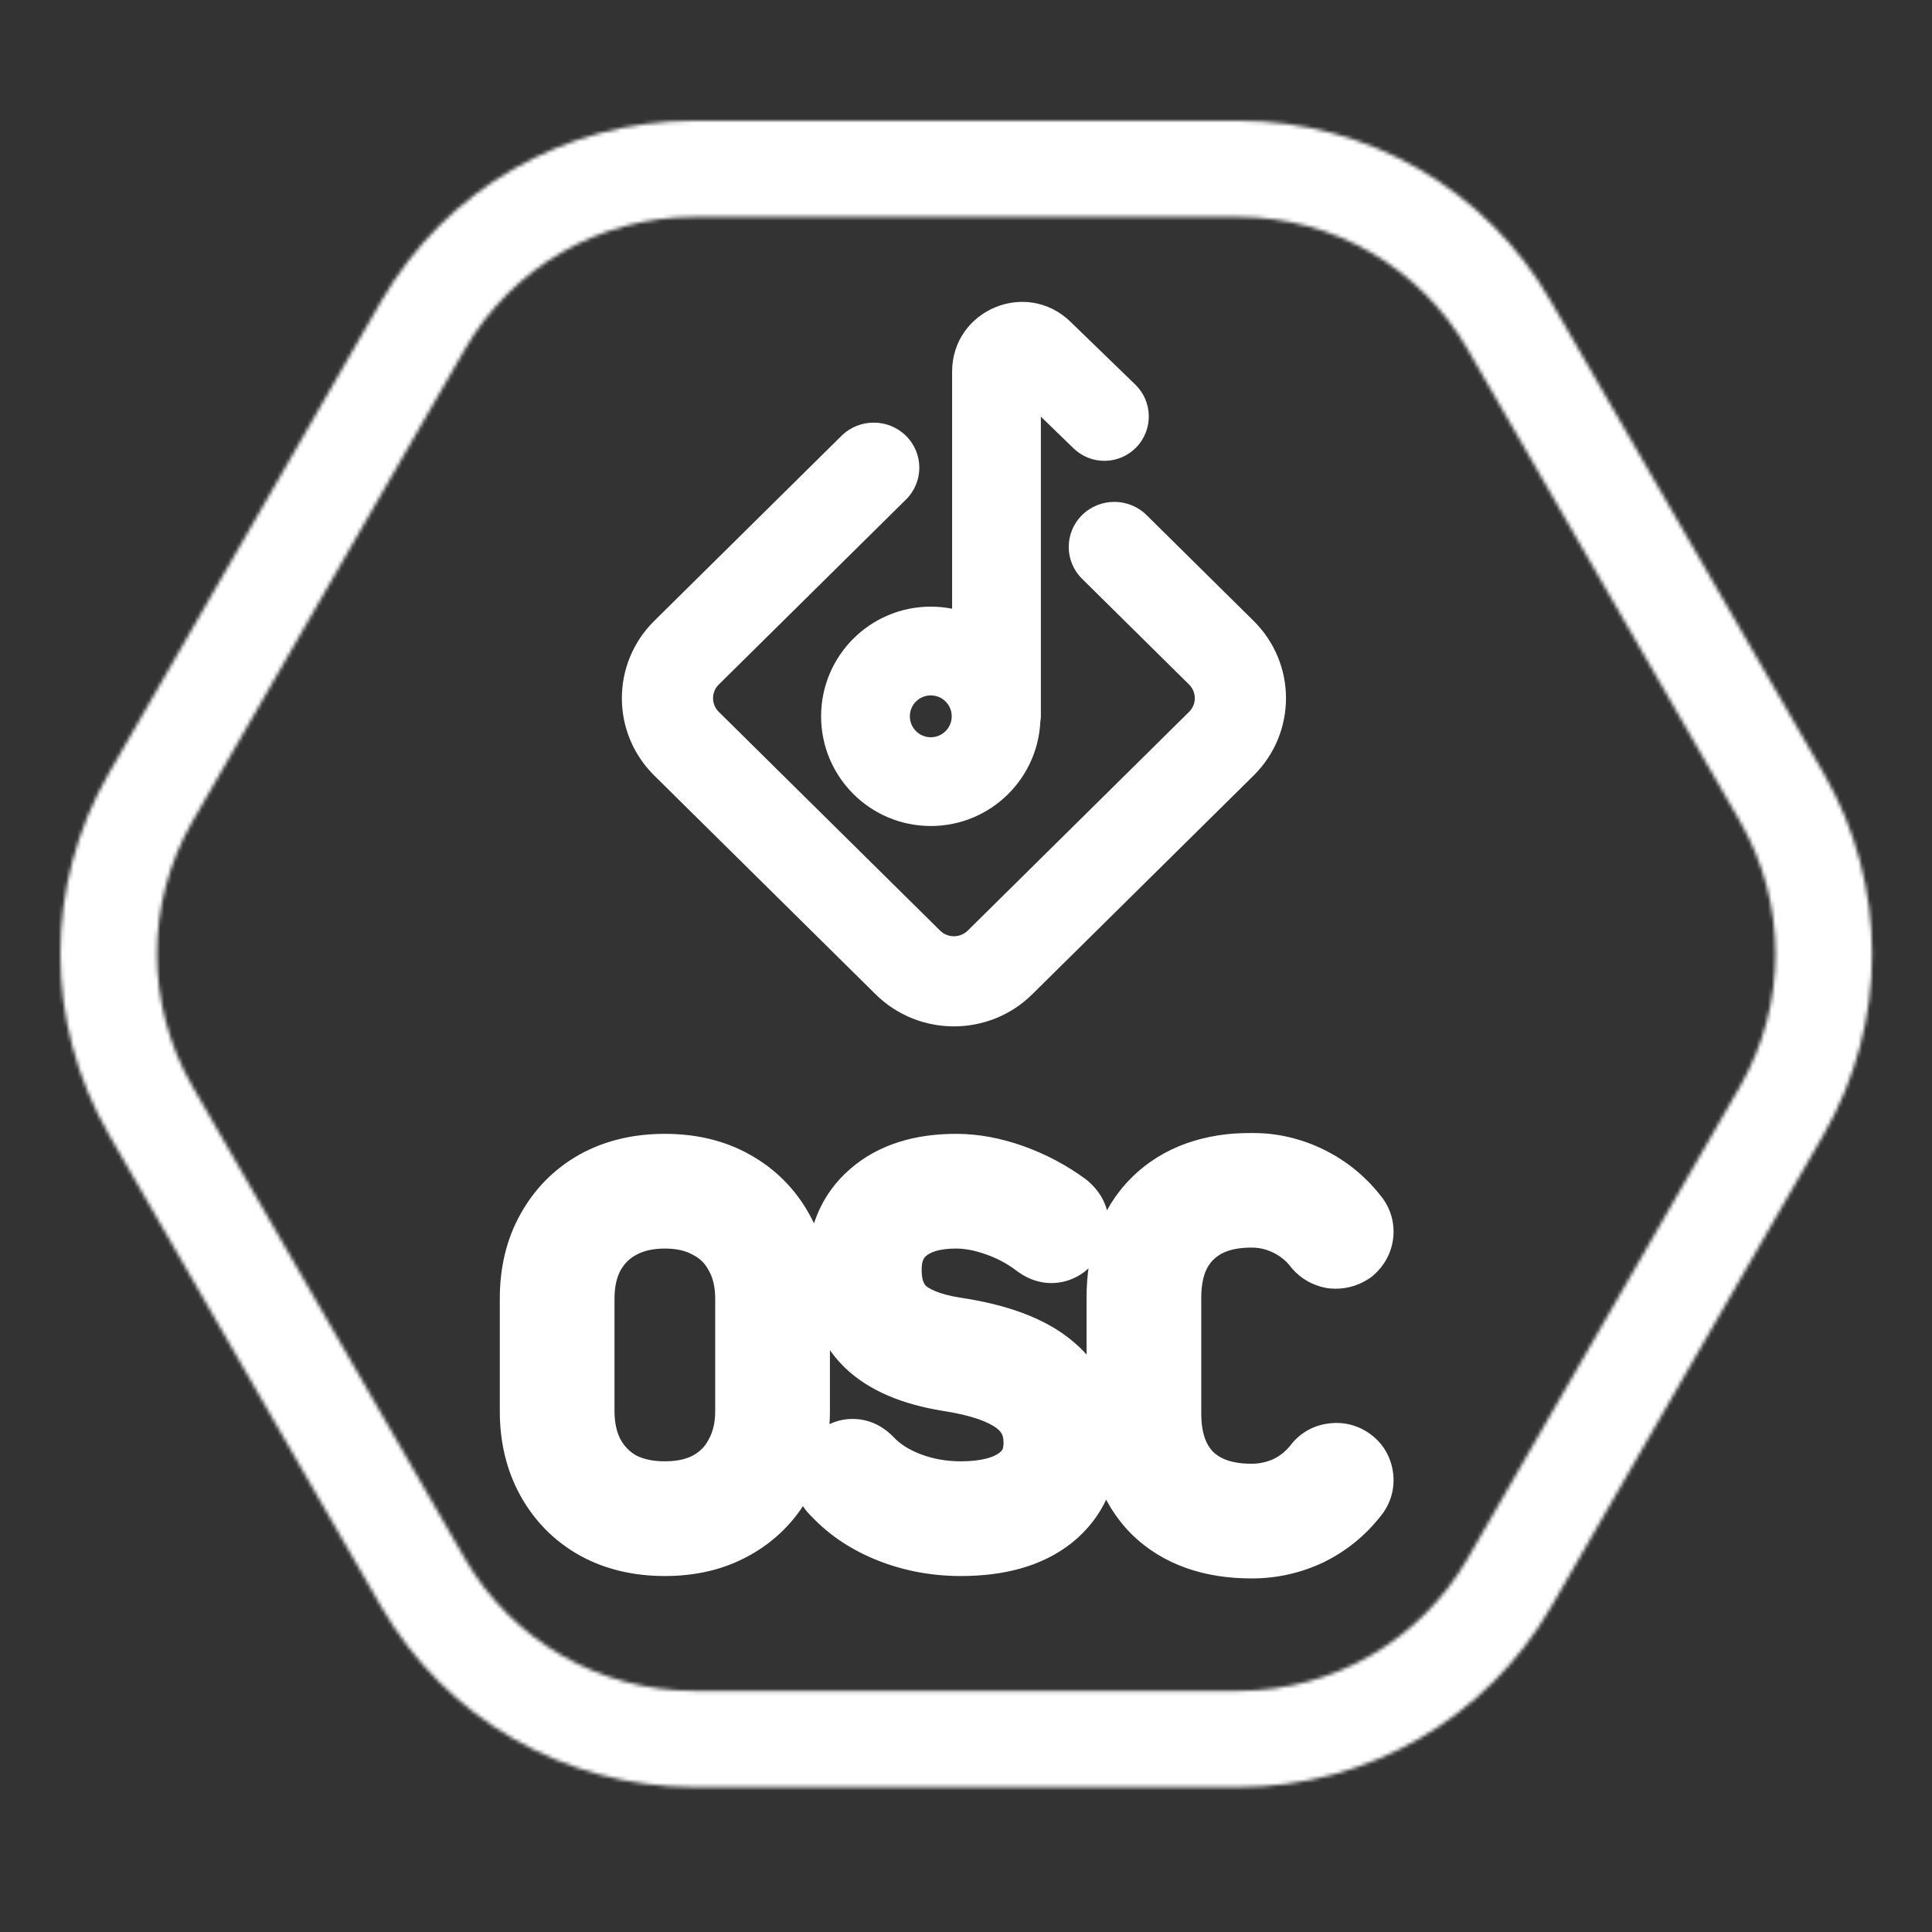 <svg width="512" height="512" viewBox="0 0 512 512" fill="none" xmlns="http://www.w3.org/2000/svg">
<rect x="0" y="0" width="512" height="512" fill="#333333" stroke="none"/>
<mask id="path-1-inside-1_986_601" fill="white">
<path d="M328.293 57.496C353.261 57.496 376.446 70.882 388.93 92.554L461.159 217.742C473.643 239.414 473.643 266.186 461.159 287.858L388.93 413.046C376.446 434.718 353.261 448.103 328.293 448.103H183.834C158.866 448.103 135.682 434.718 123.197 413.046L50.968 287.858C38.484 266.186 38.484 239.414 50.968 217.742L123.197 92.554C135.682 70.882 158.866 57.496 183.834 57.496H328.293ZM328.293 32H183.834C149.694 32 118.102 50.23 101.032 79.806L28.803 204.994C11.732 234.57 11.732 271.03 28.803 300.606L101.032 425.794C118.102 455.37 149.694 473.6 183.834 473.6H328.293C362.433 473.6 394.025 455.37 411.096 425.794L483.325 300.606C500.395 271.03 500.395 234.57 483.325 204.994L410.968 79.806C394.025 50.23 362.433 32 328.293 32Z"/>
</mask>
<path d="M388.93 92.554L167.104 220.339L167.147 220.415L167.191 220.49L388.93 92.554ZM461.159 217.742L682.986 89.957L682.942 89.882L682.899 89.806L461.159 217.742ZM461.159 287.858L682.899 415.794L682.942 415.718L682.986 415.643L461.159 287.858ZM388.93 413.046L167.191 285.11L167.147 285.185L167.104 285.261L388.93 413.046ZM123.197 413.046L345.024 285.261L344.98 285.185L344.937 285.109L123.197 413.046ZM50.968 287.858L-170.859 415.641L-170.815 415.717L-170.771 415.794L50.968 287.858ZM50.968 217.742L-170.771 89.806L-170.815 89.883L-170.859 89.959L50.968 217.742ZM123.197 92.554L344.937 220.491L344.98 220.415L345.024 220.339L123.197 92.554ZM101.032 79.806L-120.69 -48.16L-120.699 -48.145L-120.707 -48.13L101.032 79.806ZM28.803 204.994L250.524 332.962L250.533 332.946L250.542 332.93L28.803 204.994ZM28.803 300.606L250.542 172.67L250.533 172.654L250.524 172.638L28.803 300.606ZM101.032 425.794L-120.707 553.73L-120.699 553.745L-120.69 553.76L101.032 425.794ZM411.096 425.794L632.816 553.763L632.826 553.747L632.835 553.73L411.096 425.794ZM483.325 300.606L261.605 172.637L261.595 172.653L261.586 172.67L483.325 300.606ZM483.325 204.994L705.046 77.025L705.006 76.957L704.966 76.888L483.325 204.994ZM410.968 79.806L188.834 207.055L189.079 207.484L189.327 207.912L410.968 79.806ZM328.293 313.497C261.73 313.497 200.325 278.01 167.104 220.339L610.757 -35.23C552.567 -136.245 444.793 -198.503 328.293 -198.503V313.497ZM167.191 220.49L239.42 345.678L682.899 89.806L610.67 -35.381L167.191 220.49ZM239.333 345.527C206.252 288.102 206.252 217.498 239.333 160.073L682.986 415.643C741.035 314.873 741.035 190.727 682.986 89.957L239.333 345.527ZM239.42 159.922L167.191 285.11L610.67 540.981L682.899 415.794L239.42 159.922ZM167.104 285.261C200.326 227.59 261.73 192.103 328.293 192.103V704.103C444.793 704.103 552.566 641.845 610.757 540.83L167.104 285.261ZM328.293 192.103H183.834V704.103H328.293V192.103ZM183.834 192.103C250.397 192.103 311.802 227.59 345.024 285.261L-98.629 540.83C-40.439 641.846 67.335 704.103 183.834 704.103V192.103ZM344.937 285.109L272.707 159.921L-170.771 415.794L-98.542 540.982L344.937 285.109ZM272.796 160.075C305.875 217.499 305.875 288.101 272.796 345.525L-170.859 89.959C-228.907 190.728 -228.907 314.872 -170.859 415.641L272.796 160.075ZM272.707 345.679L344.937 220.491L-98.542 -35.382L-170.771 89.806L272.707 345.679ZM345.024 220.339C311.802 278.01 250.398 313.497 183.834 313.497V-198.503C67.335 -198.503 -40.439 -136.245 -98.629 -35.23L345.024 220.339ZM183.834 313.497H328.293V-198.503H183.834V313.497ZM328.293 -224H183.834V288H328.293V-224ZM183.834 -224C58.276 -224 -57.867 -157.01 -120.69 -48.16L322.754 207.772C294.071 257.47 241.113 288 183.834 288V-224ZM-120.707 -48.13L-192.937 77.057L250.542 332.93L322.771 207.743L-120.707 -48.13ZM-192.919 77.026C-255.694 185.793 -255.694 319.807 -192.919 428.574L250.524 172.638C279.159 222.252 279.159 283.348 250.524 332.962L-192.919 77.026ZM-192.937 428.543L-120.707 553.73L322.771 297.857L250.542 172.67L-192.937 428.543ZM-120.69 553.76C-57.867 662.61 58.276 729.6 183.834 729.6V217.6C241.112 217.6 294.071 248.13 322.754 297.828L-120.69 553.76ZM183.834 729.6H328.293V217.6H183.834V729.6ZM328.293 729.6C453.853 729.6 569.994 662.609 632.816 553.763L189.375 297.825C218.057 248.131 271.013 217.6 328.293 217.6V729.6ZM632.835 553.73L705.064 428.543L261.586 172.67L189.357 297.857L632.835 553.73ZM705.046 428.575C767.822 319.808 767.822 185.792 705.046 77.025L261.605 332.963C232.969 283.348 232.969 222.252 261.605 172.637L705.046 428.575ZM704.966 76.888L632.609 -48.3L189.327 207.912L261.684 333.1L704.966 76.888ZM633.102 -47.443C570.295 -157.083 453.701 -224 328.293 -224V288C271.166 288 217.756 257.543 188.834 207.055L633.102 -47.443Z" fill="white" mask="url(#path-1-inside-1_986_601)"/>
<path fill-rule="evenodd" clip-rule="evenodd" d="M252.32 98.517C252.32 82.192 271.939 73.885 283.661 85.246L300.867 101.921C305.531 106.441 305.647 113.886 301.127 118.55C296.607 123.214 289.162 123.331 284.498 118.811L275.84 110.42V189.326C275.84 195.821 270.575 201.086 264.08 201.086C257.585 201.086 252.32 195.821 252.32 189.326V98.517Z" fill="white"/>
<path fill-rule="evenodd" clip-rule="evenodd" d="M246.668 195.379C249.732 195.379 252.215 192.895 252.215 189.832C252.215 186.769 249.732 184.286 246.668 184.286C243.605 184.286 241.122 186.769 241.122 189.832C241.122 192.895 243.605 195.379 246.668 195.379ZM246.668 218.899C262.721 218.899 275.735 205.885 275.735 189.832C275.735 173.779 262.721 160.766 246.668 160.766C230.615 160.766 217.602 173.779 217.602 189.832C217.602 205.885 230.615 218.899 246.668 218.899Z" fill="white"/>
<path fill-rule="evenodd" clip-rule="evenodd" d="M240.092 115.497C244.811 120.161 244.811 127.721 240.092 132.384L190.482 181.413C188.46 183.411 188.46 186.651 190.482 188.65L249.139 246.619C251.161 248.618 254.44 248.618 256.462 246.619L315.119 188.65C317.141 186.651 317.141 183.411 315.119 181.413L286.762 153.387C282.043 148.724 282.043 141.164 286.762 136.501C291.48 131.837 299.13 131.837 303.849 136.501L332.206 164.526C343.666 175.851 343.666 194.212 332.206 205.537L273.55 263.506C262.09 274.831 243.511 274.831 232.052 263.506L173.395 205.537C161.936 194.212 161.936 175.851 173.395 164.526L223.005 115.497C227.723 110.834 235.374 110.834 240.092 115.497Z" fill="white"/>
<g clip-path="url(#clip0_986_601)">
<mask id="path-6-outside-2_986_601" maskUnits="userSpaceOnUse" x="132" y="300" width="238" height="119" fill="black">
<rect fill="white" x="132" y="300" width="238" height="119"/>
<path d="M176.192 405.664C169.792 405.664 164.203 404.341 159.424 401.696C154.731 399.051 151.061 395.339 148.416 390.56C145.771 385.781 144.448 380.235 144.448 373.92V344.224C144.448 337.824 145.771 332.277 148.416 327.584C151.061 322.805 154.731 319.093 159.424 316.448C164.203 313.803 169.792 312.48 176.192 312.48C182.592 312.48 188.139 313.803 192.832 316.448C197.611 319.093 201.323 322.805 203.968 327.584C206.613 332.277 207.936 337.824 207.936 344.224V373.92C207.936 380.235 206.613 385.781 203.968 390.56C201.323 395.339 197.611 399.051 192.832 401.696C188.139 404.341 182.592 405.664 176.192 405.664ZM176.192 399.264C181.312 399.264 185.749 398.24 189.504 396.192C193.344 394.059 196.288 391.072 198.336 387.232C200.469 383.392 201.536 378.955 201.536 373.92V344.224C201.536 339.104 200.469 334.667 198.336 330.912C196.288 327.072 193.344 324.128 189.504 322.08C185.749 319.947 181.312 318.88 176.192 318.88C171.072 318.88 166.592 319.947 162.752 322.08C158.997 324.128 156.053 327.072 153.92 330.912C151.872 334.667 150.848 339.104 150.848 344.224V373.92C150.848 378.955 151.872 383.392 153.92 387.232C156.053 391.072 158.997 394.059 162.752 396.192C166.592 398.24 171.072 399.264 176.192 399.264ZM254.647 405.664C248.503 405.664 242.7 404.597 237.239 402.464C231.778 400.331 227.255 397.344 223.671 393.504C221.964 392.053 222.007 390.56 223.799 389.024C225.335 387.659 226.786 387.701 228.151 389.152C231.138 392.309 234.978 394.784 239.671 396.576C244.364 398.368 249.356 399.264 254.647 399.264C261.986 399.264 267.703 397.771 271.799 394.784C275.895 391.797 277.943 387.659 277.943 382.368C277.943 376.821 275.81 372.384 271.543 369.056C267.276 365.728 260.62 363.381 251.575 362.016C242.786 360.565 236.3 357.792 232.119 353.696C227.938 349.6 225.847 343.883 225.847 336.544C225.847 328.949 228.279 323.061 233.143 318.88C238.007 314.613 244.748 312.48 253.367 312.48C257.804 312.48 262.412 313.333 267.191 315.04C271.97 316.747 276.407 319.093 280.503 322.08C282.124 323.445 282.295 324.939 281.015 326.56C279.735 328.267 278.284 328.48 276.663 327.2C273.164 324.555 269.324 322.507 265.143 321.056C261.047 319.605 257.122 318.88 253.367 318.88C246.711 318.88 241.506 320.459 237.751 323.616C234.082 326.688 232.247 330.997 232.247 336.544C232.247 342.005 233.868 346.315 237.111 349.472C240.439 352.544 245.602 354.635 252.599 355.744C263.522 357.365 271.543 360.352 276.663 364.704C281.783 368.971 284.343 374.859 284.343 382.368C284.343 389.621 281.74 395.339 276.535 399.52C271.33 403.616 264.034 405.664 254.647 405.664ZM331.692 406.304C321.708 406.304 313.9 403.531 308.268 397.984C302.721 392.352 299.948 384.544 299.948 374.56V343.968C299.948 333.984 302.721 326.219 308.268 320.672C313.9 315.04 321.708 312.224 331.692 312.224C336.556 312.224 341.164 313.291 345.516 315.424C349.868 317.557 353.537 320.544 356.524 324.384C357.121 325.067 357.377 325.835 357.292 326.688C357.207 327.541 356.823 328.267 356.14 328.864C355.372 329.376 354.519 329.589 353.58 329.504C352.727 329.333 352.044 328.949 351.532 328.352C349.143 325.28 346.199 322.891 342.7 321.184C339.201 319.477 335.532 318.624 331.692 318.624C323.756 318.624 317.527 320.885 313.004 325.408C308.567 329.845 306.348 336.032 306.348 343.968V374.56C306.348 382.496 308.567 388.725 313.004 393.248C317.527 397.685 323.756 399.904 331.692 399.904C335.532 399.904 339.201 399.093 342.7 397.472C346.199 395.765 349.143 393.376 351.532 390.304C352.044 389.621 352.727 389.237 353.58 389.152C354.519 388.981 355.372 389.195 356.14 389.792C356.823 390.304 357.207 391.029 357.292 391.968C357.377 392.821 357.121 393.589 356.524 394.272C353.537 398.112 349.868 401.099 345.516 403.232C341.164 405.28 336.556 406.304 331.692 406.304Z"/>
</mask>
<path d="M159.424 401.696L153.532 412.15L153.572 412.172L153.612 412.195L159.424 401.696ZM148.416 390.56L137.917 396.372H137.917L148.416 390.56ZM148.416 327.584L158.87 333.476L158.892 333.436L158.915 333.396L148.416 327.584ZM159.424 316.448L153.612 305.949L153.572 305.972L153.532 305.994L159.424 316.448ZM192.832 316.448L186.94 326.902L186.98 326.924L187.02 326.947L192.832 316.448ZM203.968 327.584L193.469 333.396L193.492 333.436L193.514 333.476L203.968 327.584ZM203.968 390.56L214.467 396.372L203.968 390.56ZM192.832 401.696L187.02 391.197L186.98 391.22L186.94 391.242L192.832 401.696ZM189.504 396.192L195.25 406.727L195.291 406.704L195.332 406.682L189.504 396.192ZM198.336 387.232L187.846 381.404L187.796 381.494L187.748 381.585L198.336 387.232ZM198.336 330.912L187.748 336.559L187.823 336.701L187.903 336.84L198.336 330.912ZM189.504 322.08L183.576 332.513L183.715 332.593L183.857 332.668L189.504 322.08ZM162.752 322.08L168.498 332.615L168.539 332.592L168.58 332.57L162.752 322.08ZM153.92 330.912L143.43 325.084L143.408 325.125L143.385 325.166L153.92 330.912ZM153.92 387.232L143.332 392.879L143.38 392.97L143.43 393.06L153.92 387.232ZM162.752 396.192L156.824 406.625L156.963 406.705L157.105 406.78L162.752 396.192ZM176.192 393.664C171.474 393.664 167.952 392.701 165.236 391.197L153.612 412.195C160.453 415.982 168.11 417.664 176.192 417.664V393.664ZM165.316 391.242C162.587 389.704 160.5 387.611 158.915 384.748L137.917 396.372C141.623 403.066 146.875 408.398 153.532 412.15L165.316 391.242ZM158.915 384.748C157.398 382.009 156.448 378.522 156.448 373.92H132.448C132.448 381.948 134.143 389.554 137.917 396.372L158.915 384.748ZM156.448 373.92V344.224H132.448V373.92H156.448ZM156.448 344.224C156.448 339.5 157.413 336.06 158.87 333.476L137.962 321.692C134.128 328.494 132.448 336.148 132.448 344.224H156.448ZM158.915 333.396C160.5 330.533 162.587 328.44 165.316 326.902L153.532 305.994C146.875 309.746 141.623 315.078 137.917 321.772L158.915 333.396ZM165.236 326.947C167.952 325.443 171.474 324.48 176.192 324.48V300.48C168.11 300.48 160.453 302.162 153.612 305.949L165.236 326.947ZM176.192 324.48C180.916 324.48 184.356 325.445 186.94 326.902L198.724 305.994C191.922 302.16 184.268 300.48 176.192 300.48V324.48ZM187.02 326.947C189.828 328.501 191.915 330.588 193.469 333.396L214.467 321.772C210.73 315.022 205.394 309.686 198.644 305.949L187.02 326.947ZM193.514 333.476C194.971 336.06 195.936 339.5 195.936 344.224H219.936C219.936 336.148 218.256 328.494 214.422 321.692L193.514 333.476ZM195.936 344.224V373.92H219.936V344.224H195.936ZM195.936 373.92C195.936 378.522 194.986 382.009 193.469 384.748L214.467 396.372C218.241 389.554 219.936 381.948 219.936 373.92H195.936ZM193.469 384.748C191.915 387.556 189.828 389.643 187.02 391.197L198.644 412.195C205.394 408.458 210.73 403.122 214.467 396.372L193.469 384.748ZM186.94 391.242C184.356 392.699 180.916 393.664 176.192 393.664V417.664C184.268 417.664 191.922 415.984 198.724 412.15L186.94 391.242ZM176.192 411.264C182.925 411.264 189.416 409.909 195.25 406.727L183.758 385.657C182.082 386.571 179.699 387.264 176.192 387.264V411.264ZM195.332 406.682C201.172 403.438 205.778 398.778 208.924 392.879L187.748 381.585C186.798 383.366 185.516 384.68 183.676 385.702L195.332 406.682ZM208.826 393.06C212.086 387.191 213.536 380.693 213.536 373.92H189.536C189.536 377.217 188.852 379.593 187.846 381.404L208.826 393.06ZM213.536 373.92V344.224H189.536V373.92H213.536ZM213.536 344.224C213.536 337.413 212.105 330.855 208.769 324.984L187.903 336.84C188.833 338.479 189.536 340.795 189.536 344.224H213.536ZM208.924 325.265C205.756 319.324 201.092 314.66 195.151 311.492L183.857 332.668C185.596 333.596 186.82 334.82 187.748 336.559L208.924 325.265ZM195.432 311.647C189.561 308.311 183.003 306.88 176.192 306.88V330.88C179.621 330.88 181.937 331.583 183.576 332.513L195.432 311.647ZM176.192 306.88C169.373 306.88 162.822 308.313 156.924 311.59L168.58 332.57C170.362 331.58 172.771 330.88 176.192 330.88V306.88ZM157.006 311.545C151.2 314.712 146.636 319.315 143.43 325.084L164.41 336.74C165.471 334.829 166.795 333.544 168.498 332.615L157.006 311.545ZM143.385 325.166C140.203 331 138.848 337.491 138.848 344.224H162.848C162.848 340.717 163.541 338.334 164.455 336.658L143.385 325.166ZM138.848 344.224V373.92H162.848V344.224H138.848ZM138.848 373.92C138.848 380.614 140.221 387.046 143.332 392.879L164.508 381.585C163.523 379.738 162.848 377.296 162.848 373.92H138.848ZM143.43 393.06C146.613 398.789 151.12 403.385 156.824 406.625L168.68 385.759C166.874 384.732 165.493 383.355 164.41 381.404L143.43 393.06ZM157.105 406.78C162.966 409.906 169.45 411.264 176.192 411.264V387.264C172.694 387.264 170.218 386.574 168.399 385.604L157.105 406.78ZM237.239 402.464L232.873 413.641L237.239 402.464ZM223.671 393.504L232.444 385.316L231.971 384.81L231.443 384.361L223.671 393.504ZM223.799 389.024L231.608 398.135L231.691 398.065L231.771 397.993L223.799 389.024ZM228.151 389.152L219.413 397.376L219.423 397.387L219.433 397.398L228.151 389.152ZM271.543 369.056L264.163 378.518L271.543 369.056ZM251.575 362.016L249.621 373.856L249.702 373.869L249.784 373.882L251.575 362.016ZM232.119 353.696L223.722 362.268L232.119 353.696ZM233.143 318.88L240.966 327.98L241.011 327.941L241.056 327.901L233.143 318.88ZM267.191 315.04L271.227 303.739L271.227 303.739L267.191 315.04ZM280.503 322.08L288.233 312.901L287.912 312.631L287.573 312.384L280.503 322.08ZM281.015 326.56L271.596 319.124L271.504 319.241L271.415 319.36L281.015 326.56ZM276.663 327.2L284.099 317.781L284 317.704L283.9 317.628L276.663 327.2ZM265.143 321.056L261.137 332.368L261.173 332.38L261.21 332.393L265.143 321.056ZM237.751 323.616L245.454 332.817L245.464 332.809L245.474 332.8L237.751 323.616ZM237.111 349.472L228.74 358.07L228.854 358.181L228.972 358.29L237.111 349.472ZM252.599 355.744L250.72 367.596L250.778 367.605L250.837 367.614L252.599 355.744ZM276.663 364.704L268.891 373.847L268.936 373.885L268.981 373.923L276.663 364.704ZM276.535 399.52L283.956 408.95L284.003 408.913L284.05 408.875L276.535 399.52ZM254.647 393.664C249.924 393.664 245.609 392.85 241.605 391.287L232.873 413.641C239.792 416.344 247.082 417.664 254.647 417.664V393.664ZM241.605 391.287C237.622 389.73 234.665 387.696 232.444 385.316L214.898 401.692C219.845 406.992 225.934 410.931 232.873 413.641L241.605 391.287ZM231.443 384.361C231.944 384.787 234.544 387.222 234.418 391.639C234.299 395.812 231.818 397.955 231.608 398.135L215.99 379.913C213.988 381.629 210.59 385.287 210.428 390.953C210.259 396.863 213.691 400.77 215.899 402.647L231.443 384.361ZM231.771 397.993C231.205 398.496 229.093 400.127 225.686 400.027C222.189 399.924 220.082 398.087 219.413 397.376L236.889 380.928C234.855 378.766 231.339 376.183 226.392 376.037C221.534 375.894 217.929 378.186 215.827 380.055L231.771 397.993ZM219.433 397.398C223.837 402.054 229.276 405.452 235.391 407.787L243.951 385.365C240.679 384.116 238.438 382.565 236.869 380.906L219.433 397.398ZM235.391 407.787C241.522 410.128 247.972 411.264 254.647 411.264V387.264C250.741 387.264 247.206 386.608 243.951 385.365L235.391 407.787ZM254.647 411.264C263.434 411.264 271.985 409.5 278.869 404.48L264.729 385.088C263.421 386.041 260.537 387.264 254.647 387.264V411.264ZM278.869 404.48C286.219 399.121 289.943 391.296 289.943 382.368H265.943C265.943 383.437 265.745 383.929 265.652 384.118C265.567 384.289 265.37 384.621 264.729 385.088L278.869 404.48ZM289.943 382.368C289.943 373.232 286.19 365.262 278.923 359.594L264.163 378.518C265.43 379.506 265.943 380.41 265.943 382.368H289.943ZM278.923 359.594C272.268 354.403 263.212 351.637 253.366 350.15L249.784 373.882C258.029 375.126 262.285 377.053 264.163 378.518L278.923 359.594ZM253.529 350.176C245.982 348.93 242.236 346.808 240.516 345.124L223.722 362.268C230.365 368.776 239.59 372.2 249.621 373.856L253.529 350.176ZM240.516 345.124C239.192 343.827 237.847 341.524 237.847 336.544H213.847C213.847 346.242 216.683 355.373 223.722 362.268L240.516 345.124ZM237.847 336.544C237.847 331.737 239.248 329.457 240.966 327.98L225.32 309.78C217.31 316.666 213.847 326.161 213.847 336.544H237.847ZM241.056 327.901C243.092 326.115 246.68 324.48 253.367 324.48V300.48C242.817 300.48 232.922 303.112 225.23 309.859L241.056 327.901ZM253.367 324.48C256.247 324.48 259.488 325.031 263.155 326.341L271.227 303.739C265.336 301.635 259.362 300.48 253.367 300.48V324.48ZM263.155 326.341C266.852 327.661 270.267 329.468 273.433 331.776L287.573 312.384C282.547 308.719 277.088 305.832 271.227 303.739L263.155 326.341ZM272.773 331.259C272.205 330.78 270.308 328.942 269.925 325.587C269.533 322.157 271.023 319.85 271.596 319.124L290.434 333.996C292.287 331.648 294.332 327.784 293.769 322.861C293.215 318.012 290.423 314.745 288.233 312.901L272.773 331.259ZM271.415 319.36C271.811 318.832 273.632 316.655 277.221 316.128C280.915 315.584 283.4 317.23 284.099 317.781L269.227 336.619C271.548 338.45 275.568 340.629 280.713 339.872C285.752 339.131 288.939 335.995 290.615 333.76L271.415 319.36ZM283.9 317.628C279.39 314.218 274.434 311.578 269.076 309.719L261.21 332.393C264.215 333.436 266.938 334.891 269.426 336.772L283.9 317.628ZM269.149 309.744C263.965 307.909 258.683 306.88 253.367 306.88V330.88C255.561 330.88 258.129 331.302 261.137 332.368L269.149 309.744ZM253.367 306.88C244.895 306.88 236.609 308.897 230.028 314.432L245.474 332.8C246.402 332.02 248.527 330.88 253.367 330.88V306.88ZM230.048 314.415C223.207 320.142 220.247 328.075 220.247 336.544H244.247C244.247 333.92 244.957 333.234 245.454 332.817L230.048 314.415ZM220.247 336.544C220.247 344.525 222.708 352.197 228.74 358.07L245.482 340.874C245.028 340.432 244.247 339.485 244.247 336.544H220.247ZM228.972 358.29C234.768 363.64 242.601 366.309 250.72 367.596L254.478 343.892C248.603 342.961 246.11 341.448 245.25 340.654L228.972 358.29ZM250.837 367.614C260.823 369.096 266.254 371.605 268.891 373.847L284.435 355.561C276.832 349.099 266.22 345.634 254.361 343.874L250.837 367.614ZM268.981 373.923C270.997 375.603 272.343 377.912 272.343 382.368H296.343C296.343 371.805 292.569 362.338 284.345 355.485L268.981 373.923ZM272.343 382.368C272.343 386.344 271.121 388.477 269.02 390.165L284.05 408.875C292.36 402.201 296.343 392.899 296.343 382.368H272.343ZM269.114 390.09C266.75 391.95 262.439 393.664 254.647 393.664V417.664C265.628 417.664 275.91 415.282 283.956 408.95L269.114 390.09ZM308.268 397.984L299.718 406.404L299.782 406.47L299.848 406.534L308.268 397.984ZM308.268 320.672L316.753 329.157L308.268 320.672ZM356.524 324.384L347.052 331.751L347.265 332.025L347.493 332.286L356.524 324.384ZM357.292 326.688L345.352 325.494L345.352 325.494L357.292 326.688ZM356.14 328.864L362.796 338.849L363.45 338.413L364.042 337.895L356.14 328.864ZM353.58 329.504L351.227 341.271L351.855 341.397L352.494 341.455L353.58 329.504ZM351.532 328.352L342.06 335.719L342.235 335.945L342.421 336.162L351.532 328.352ZM342.7 321.184L337.439 331.969L337.439 331.969L342.7 321.184ZM313.004 325.408L321.489 333.893V333.893L313.004 325.408ZM313.004 393.248L304.438 401.652L304.518 401.734L304.6 401.814L313.004 393.248ZM342.7 397.472L347.746 408.36L347.854 408.31L347.961 408.257L342.7 397.472ZM351.532 390.304L361.004 397.671L361.069 397.588L361.132 397.504L351.532 390.304ZM353.58 389.152L354.774 401.092L355.253 401.045L355.727 400.958L353.58 389.152ZM356.14 389.792L348.773 399.264L348.856 399.329L348.94 399.392L356.14 389.792ZM357.292 391.968L345.341 393.054L345.346 393.108L345.352 393.162L357.292 391.968ZM356.524 394.272L347.493 386.37L347.265 386.631L347.052 386.905L356.524 394.272ZM345.516 403.232L350.626 414.09L350.712 414.049L350.798 414.007L345.516 403.232ZM331.692 394.304C323.989 394.304 319.523 392.226 316.688 389.434L299.848 406.534C308.277 414.835 319.427 418.304 331.692 418.304V394.304ZM316.818 389.564C314.026 386.729 311.948 382.263 311.948 374.56H287.948C287.948 386.825 291.417 397.975 299.718 406.404L316.818 389.564ZM311.948 374.56V343.968H287.948V374.56H311.948ZM311.948 343.968C311.948 336.255 314.029 331.882 316.753 329.157L299.783 312.187C291.414 320.555 287.948 331.713 287.948 343.968H311.948ZM316.753 329.157C319.597 326.314 324.039 324.224 331.692 324.224V300.224C319.377 300.224 308.203 303.766 299.783 312.187L316.753 329.157ZM331.692 324.224C334.732 324.224 337.532 324.875 340.234 326.199L350.798 304.649C344.796 301.707 338.38 300.224 331.692 300.224V324.224ZM340.234 326.199C342.942 327.527 345.18 329.345 347.052 331.751L365.996 317.017C361.894 311.743 356.794 307.588 350.798 304.649L340.234 326.199ZM347.493 332.286C346.869 331.573 346.213 330.567 345.78 329.267C345.341 327.951 345.236 326.649 345.352 325.494L369.232 327.882C369.669 323.517 368.197 319.502 365.555 316.482L347.493 332.286ZM345.352 325.494C345.456 324.445 345.767 323.329 346.335 322.257C346.896 321.196 347.593 320.397 348.238 319.833L364.042 337.895C366.871 335.42 368.825 331.952 369.232 327.882L345.352 325.494ZM349.484 318.879C350.187 318.41 351.041 318.009 352.014 317.766C352.983 317.524 353.892 317.483 354.666 317.553L352.494 341.455C356.099 341.783 359.696 340.916 362.796 338.849L349.484 318.879ZM355.933 317.737C357.416 318.034 359.222 318.884 360.643 320.542L342.421 336.162C344.866 339.014 348.037 340.633 351.227 341.271L355.933 317.737ZM361.004 320.985C357.49 316.467 353.105 312.908 347.961 310.399L337.439 331.969C339.292 332.873 340.795 334.093 342.06 335.719L361.004 320.985ZM347.961 310.399C342.847 307.904 337.381 306.624 331.692 306.624V330.624C333.683 330.624 335.556 331.051 337.439 331.969L347.961 310.399ZM331.692 306.624C321.385 306.624 311.807 309.634 304.519 316.923L321.489 333.893C323.246 332.136 326.127 330.624 331.692 330.624V306.624ZM304.519 316.923C297.273 324.168 294.348 333.736 294.348 343.968H318.348C318.348 338.328 319.86 335.523 321.489 333.893L304.519 316.923ZM294.348 343.968V374.56H318.348V343.968H294.348ZM294.348 374.56C294.348 384.804 297.277 394.353 304.438 401.652L321.57 384.844C319.857 383.098 318.348 380.188 318.348 374.56H294.348ZM304.6 401.814C311.899 408.975 321.448 411.904 331.692 411.904V387.904C326.064 387.904 323.154 386.395 321.408 384.682L304.6 401.814ZM331.692 411.904C337.282 411.904 342.673 410.711 347.746 408.36L337.654 386.584C335.73 387.476 333.782 387.904 331.692 387.904V411.904ZM347.961 408.257C353.105 405.748 357.49 402.189 361.004 397.671L342.06 382.937C340.795 384.563 339.292 385.783 337.439 386.687L347.961 408.257ZM361.132 397.504C360.479 398.375 359.547 399.268 358.311 399.963C357.076 400.657 355.838 400.986 354.774 401.092L352.386 377.212C348.21 377.629 344.471 379.719 341.932 383.104L361.132 397.504ZM355.727 400.958C354.662 401.152 353.378 401.167 352.014 400.826C350.655 400.486 349.566 399.882 348.773 399.264L363.507 380.32C360.105 377.674 355.806 376.55 351.433 377.346L355.727 400.958ZM348.94 399.392C347.924 398.63 347.003 397.598 346.335 396.335C345.68 395.099 345.421 393.936 345.341 393.054L369.243 390.882C368.886 386.955 367.041 382.968 363.34 380.192L348.94 399.392ZM345.352 393.162C345.236 392.007 345.341 390.705 345.78 389.389C346.213 388.089 346.869 387.083 347.493 386.37L365.555 402.174C368.197 399.154 369.669 395.139 369.232 390.774L345.352 393.162ZM347.052 386.905C345.18 389.311 342.942 391.129 340.234 392.457L350.798 414.007C356.794 411.068 361.894 406.913 365.996 401.639L347.052 386.905ZM340.406 392.374C337.671 393.661 334.81 394.304 331.692 394.304V418.304C338.302 418.304 344.657 416.899 350.626 414.09L340.406 392.374Z" fill="white" mask="url(#path-6-outside-2_986_601)"/>
</g>
<defs>
<clipPath id="clip0_986_601">
<rect width="256" height="160" fill="white" transform="translate(128 272)"/>
</clipPath>
</defs>
</svg>
